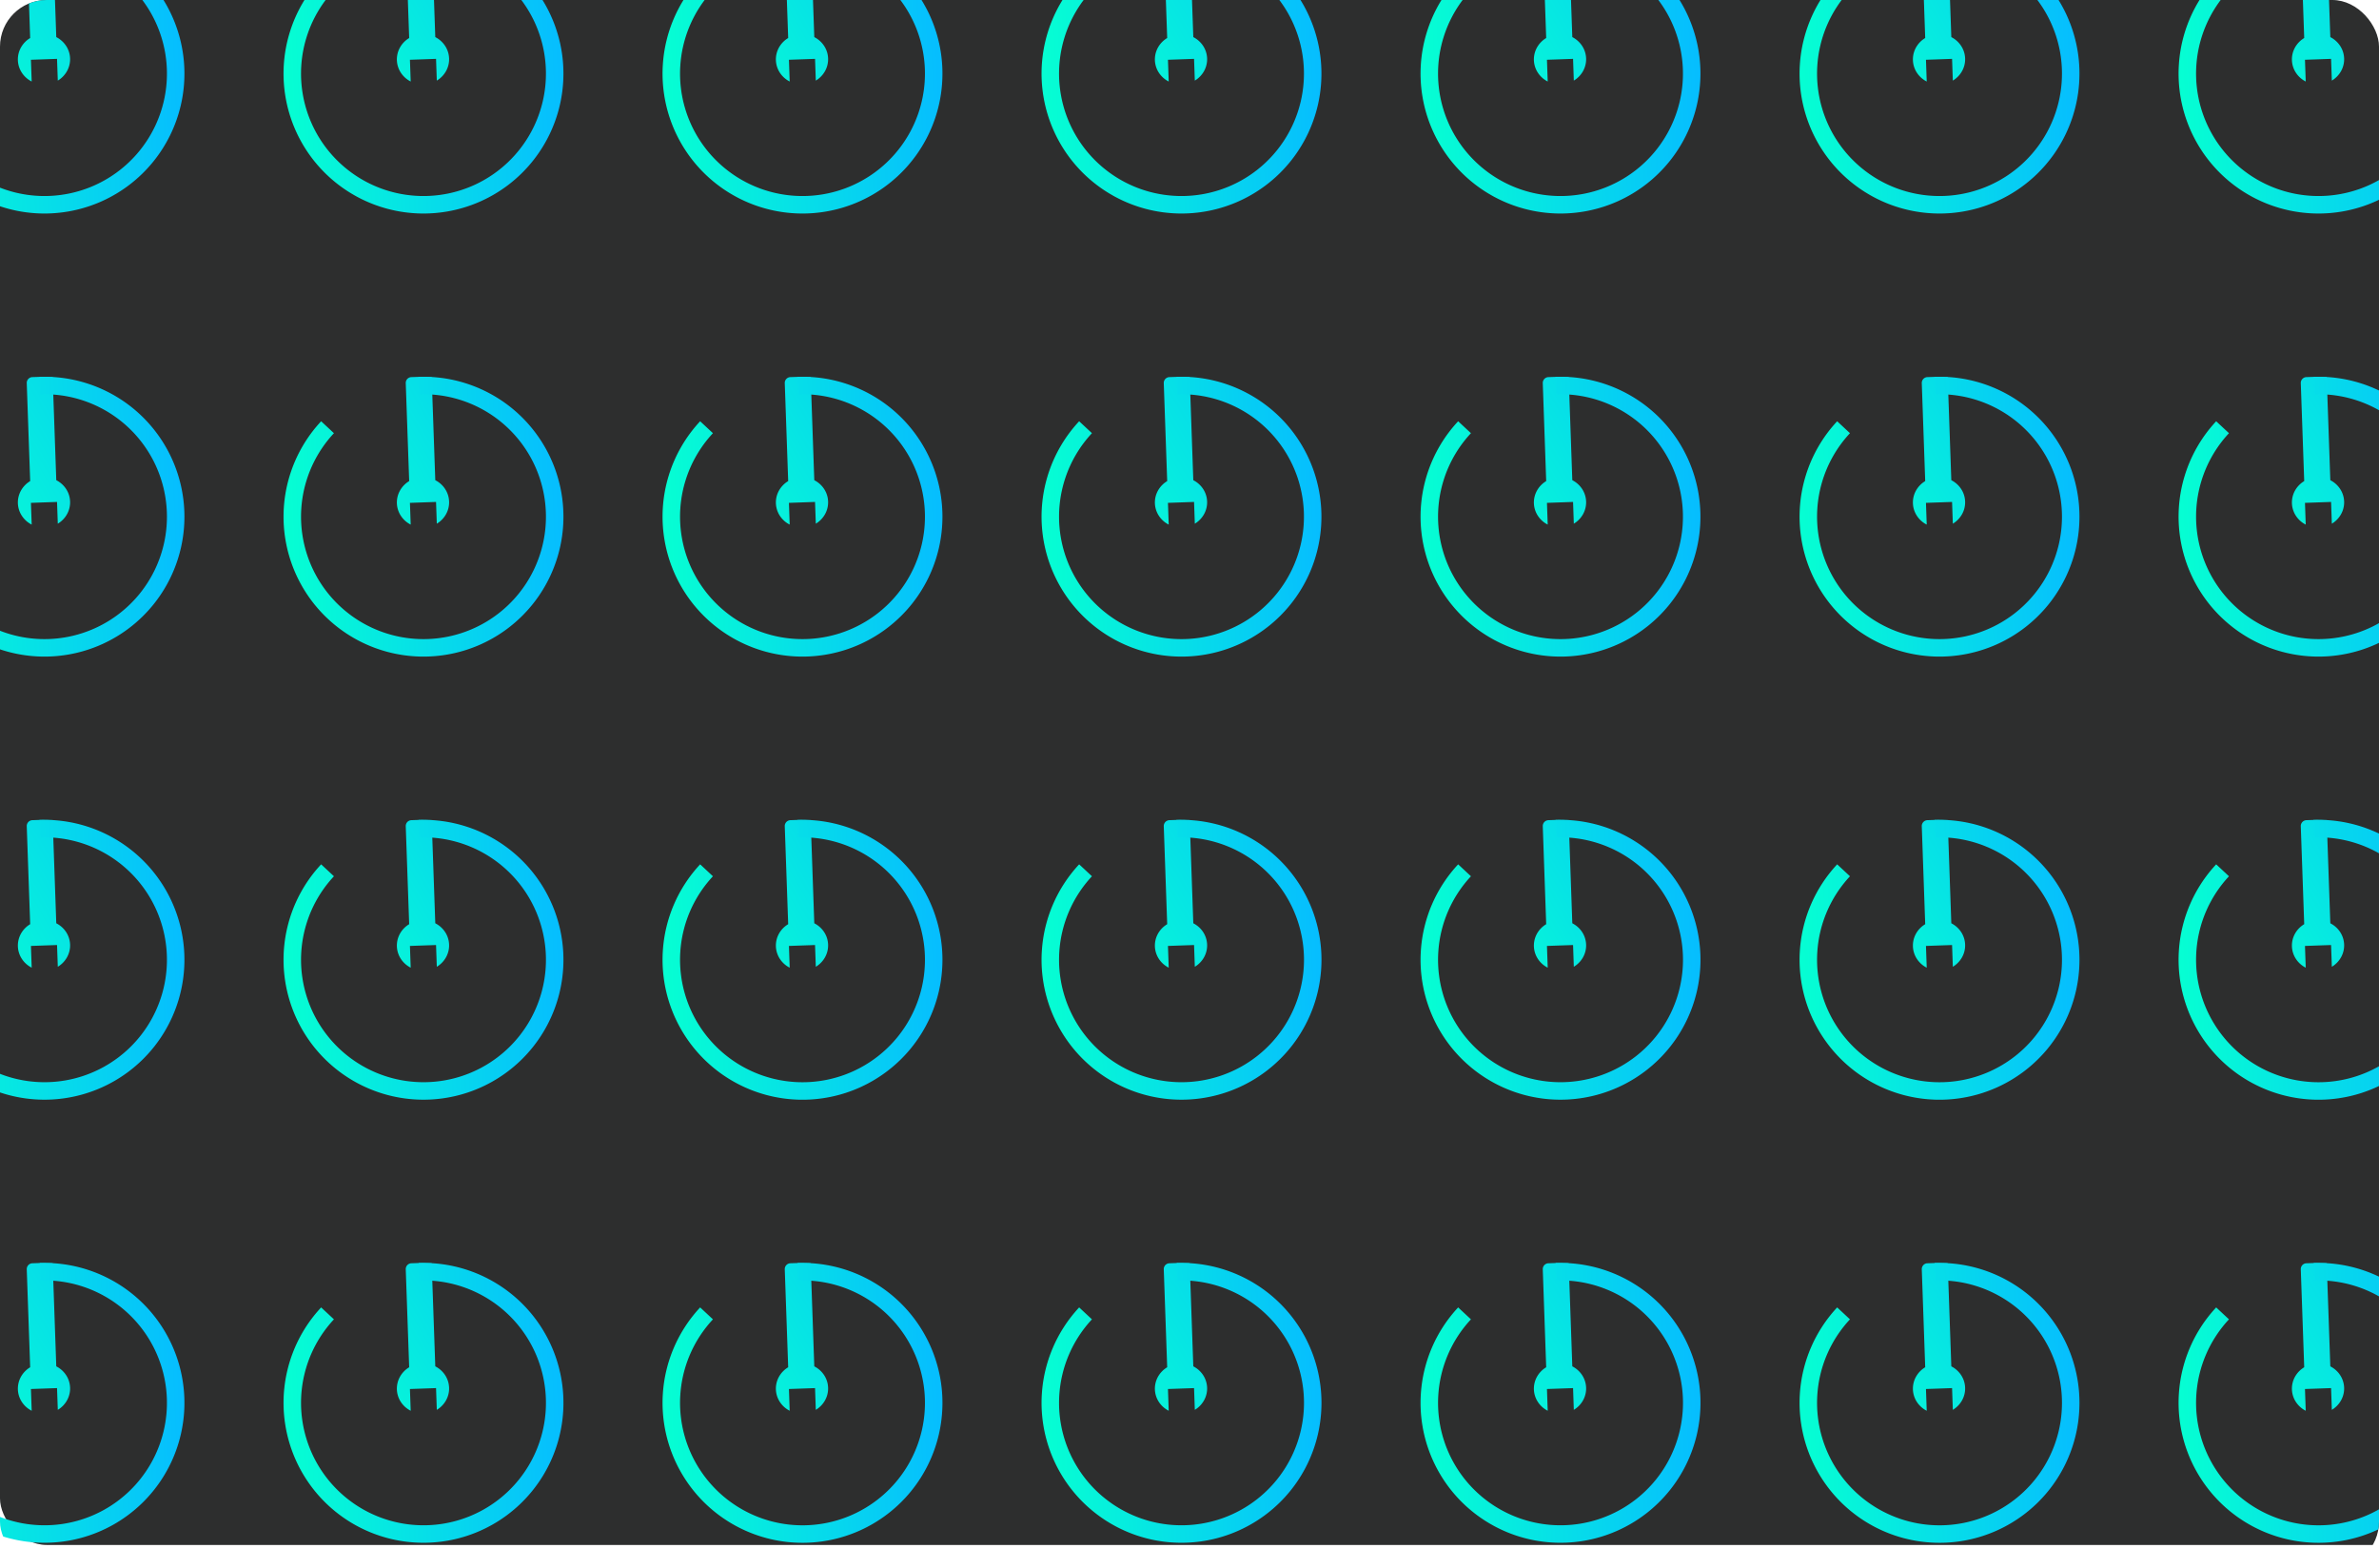 <svg xmlns="http://www.w3.org/2000/svg" fill="none" viewBox="0 0 408 269">
  <g clip-path="url(#a)">
    <rect width="769" height="265" fill="#2D2E2E" rx="8"/>
    <path fill="url(#b)" d="M77.02 10.017a4.184 4.184 0 0 0-.674-2.132 4.399 4.399 0 0 0-1.694-1.52l-.618-17.693-2.243-.033-1.24.043a1 1 0 0 0-.964 1.035l.587 16.805a4.4 4.4 0 0 0-1.583 1.634 4.185 4.185 0 0 0-.525 2.174c.026.756.26 1.492.675 2.133a4.4 4.4 0 0 0 1.694 1.519l-.13-3.73 4.477-.156.13 3.73a4.399 4.399 0 0 0 1.584-1.634c.37-.669.551-1.418.525-2.175Z"/>
    <path stroke="url(#c)" stroke-width="3" d="M71.843-9.862a22.5 22.5 0 1 1-15.67 7.141"/>
    <path fill="url(#d)" d="M12.021 10.017a4.184 4.184 0 0 0-.675-2.132 4.398 4.398 0 0 0-1.694-1.52l-.618-17.693-2.242-.033-1.24.043a1 1 0 0 0-.964 1.035l.587 16.805A4.399 4.399 0 0 0 3.59 8.156a4.184 4.184 0 0 0-.524 2.174c.026.756.259 1.492.675 2.133.415.64 1 1.165 1.693 1.519l-.13-3.73 4.477-.156.13 3.73a4.398 4.398 0 0 0 1.584-1.634c.37-.669.551-1.418.525-2.175Z"/>
    <path stroke="url(#e)" stroke-width="3" d="M6.844-9.862A22.5 22.5 0 1 1-8.826-2.72"/>
    <path fill="url(#f)" d="M142.02 10.017a4.178 4.178 0 0 0-.675-2.132 4.4 4.4 0 0 0-1.694-1.52l-.618-17.693-2.242-.033-1.24.043a1 1 0 0 0-.964 1.035l.587 16.805a4.395 4.395 0 0 0-1.584 1.634 4.178 4.178 0 0 0 .151 4.307 4.39 4.39 0 0 0 1.693 1.519l-.13-3.73 4.477-.156.131 3.73a4.4 4.4 0 0 0 1.583-1.634 4.18 4.18 0 0 0 .525-2.175Z"/>
    <path stroke="url(#g)" stroke-width="3" d="M136.843-9.862a22.498 22.498 0 0 1 20.986 32.394 22.497 22.497 0 0 1-25.977 11.838 22.498 22.498 0 0 1-16.679-23.168 22.5 22.5 0 0 1 6-13.923"/>
    <path fill="url(#h)" d="M272.02 10.017a4.197 4.197 0 0 0-.675-2.132 4.4 4.4 0 0 0-1.694-1.52l-.618-17.693-2.243-.033-1.239.043a1 1 0 0 0-.965 1.035l.587 16.805a4.4 4.4 0 0 0-1.583 1.634 4.189 4.189 0 0 0-.525 2.174c.026.756.259 1.492.675 2.133a4.4 4.4 0 0 0 1.694 1.519l-.13-3.73 4.477-.156.13 3.73a4.394 4.394 0 0 0 1.584-1.634c.37-.669.551-1.418.525-2.175Z"/>
    <path stroke="url(#i)" stroke-width="3" d="M266.842-9.862a22.5 22.5 0 1 1-15.67 7.141"/>
    <path fill="url(#j)" d="M402.02 10.017a4.178 4.178 0 0 0-.675-2.132 4.4 4.4 0 0 0-1.694-1.52l-.618-17.693-2.242-.033-1.24.043a1 1 0 0 0-.964 1.035l.587 16.805a4.395 4.395 0 0 0-1.584 1.634 4.178 4.178 0 0 0 .151 4.307 4.39 4.39 0 0 0 1.693 1.519l-.13-3.73 4.477-.156.131 3.73a4.4 4.4 0 0 0 1.583-1.634 4.18 4.18 0 0 0 .525-2.175Z"/>
    <path stroke="url(#k)" stroke-width="3" d="M396.843-9.862a22.498 22.498 0 0 1 20.986 32.394 22.497 22.497 0 0 1-25.977 11.838 22.498 22.498 0 0 1-16.679-23.168 22.5 22.5 0 0 1 6-13.923"/>
    <path fill="url(#l)" d="M337.02 10.017a4.178 4.178 0 0 0-.675-2.132 4.4 4.4 0 0 0-1.694-1.52l-.618-17.693-2.242-.033-1.24.043a1 1 0 0 0-.964 1.035l.587 16.805a4.395 4.395 0 0 0-1.584 1.634 4.178 4.178 0 0 0 .151 4.307 4.39 4.39 0 0 0 1.693 1.519l-.13-3.73 4.477-.156.131 3.73a4.4 4.4 0 0 0 1.583-1.634 4.18 4.18 0 0 0 .525-2.175Z"/>
    <path stroke="url(#m)" stroke-width="3" d="M331.843-9.862a22.498 22.498 0 0 1 20.986 32.394 22.497 22.497 0 0 1-25.977 11.838 22.498 22.498 0 0 1-16.679-23.168 22.5 22.5 0 0 1 6-13.923"/>
    <path fill="url(#n)" d="M207.021 10.017a4.197 4.197 0 0 0-.675-2.132 4.406 4.406 0 0 0-1.694-1.52l-.618-17.693-2.243-.033-1.239.043a1 1 0 0 0-.965 1.035l.587 16.805a4.4 4.4 0 0 0-1.583 1.634 4.189 4.189 0 0 0-.525 2.174c.026.756.259 1.492.675 2.133a4.4 4.4 0 0 0 1.694 1.519l-.13-3.73 4.477-.156.13 3.73a4.394 4.394 0 0 0 1.584-1.634c.37-.669.551-1.418.525-2.175Z"/>
    <path stroke="url(#o)" stroke-width="3" d="M201.843-9.862a22.5 22.5 0 1 1-15.67 7.141"/>
    <path fill="url(#p)" d="M77.02 86.018a4.184 4.184 0 0 0-.674-2.133 4.398 4.398 0 0 0-1.694-1.519l-.618-17.693-2.243-.034-1.24.044a1 1 0 0 0-.964 1.034l.587 16.805a4.399 4.399 0 0 0-1.583 1.634 4.185 4.185 0 0 0-.525 2.174c.026.756.26 1.492.675 2.133a4.4 4.4 0 0 0 1.694 1.52l-.13-3.73 4.477-.157.13 3.73a4.4 4.4 0 0 0 1.584-1.634c.37-.668.551-1.418.525-2.174Z"/>
    <path stroke="url(#q)" stroke-width="3" d="M71.843 66.138a22.5 22.5 0 1 1-15.67 7.142"/>
    <path fill="url(#r)" d="M12.021 86.018a4.184 4.184 0 0 0-.675-2.133 4.398 4.398 0 0 0-1.694-1.519l-.618-17.693-2.242-.034-1.24.044a1 1 0 0 0-.964 1.034l.587 16.805a4.398 4.398 0 0 0-1.584 1.634 4.184 4.184 0 0 0-.524 2.174c.026.756.259 1.492.675 2.133a4.4 4.4 0 0 0 1.693 1.52l-.13-3.73 4.477-.157.13 3.73a4.399 4.399 0 0 0 1.584-1.634c.37-.668.551-1.418.525-2.174Z"/>
    <path stroke="url(#s)" stroke-width="3" d="M6.844 66.138a22.5 22.5 0 1 1-15.67 7.142"/>
    <path fill="url(#t)" d="M142.02 86.018a4.179 4.179 0 0 0-.675-2.133 4.399 4.399 0 0 0-1.694-1.519l-.618-17.693-2.242-.034-1.24.044a1 1 0 0 0-.964 1.034l.587 16.805a4.394 4.394 0 0 0-1.584 1.634 4.178 4.178 0 0 0 .151 4.307 4.39 4.39 0 0 0 1.693 1.52l-.13-3.73 4.477-.157.131 3.73a4.4 4.4 0 0 0 1.583-1.634 4.18 4.18 0 0 0 .525-2.174Z"/>
    <path stroke="url(#u)" stroke-width="3" d="M136.843 66.138a22.5 22.5 0 1 1-15.67 7.142"/>
    <path fill="url(#v)" d="M402.02 86.018a4.179 4.179 0 0 0-.675-2.133 4.399 4.399 0 0 0-1.694-1.519l-.618-17.693-2.242-.034-1.24.044a1 1 0 0 0-.964 1.034l.587 16.805a4.394 4.394 0 0 0-1.584 1.634 4.178 4.178 0 0 0 .151 4.307 4.39 4.39 0 0 0 1.693 1.52l-.13-3.73 4.477-.157.131 3.73a4.4 4.4 0 0 0 1.583-1.634 4.18 4.18 0 0 0 .525-2.174Z"/>
    <path stroke="url(#w)" stroke-width="3" d="M396.843 66.138a22.5 22.5 0 1 1-15.67 7.142"/>
    <path fill="url(#x)" d="M337.02 86.018a4.179 4.179 0 0 0-.675-2.133 4.399 4.399 0 0 0-1.694-1.519l-.618-17.693-2.242-.034-1.24.044a1 1 0 0 0-.964 1.034l.587 16.805a4.394 4.394 0 0 0-1.584 1.634 4.178 4.178 0 0 0 .151 4.307 4.39 4.39 0 0 0 1.693 1.52l-.13-3.73 4.477-.157.131 3.73a4.4 4.4 0 0 0 1.583-1.634 4.18 4.18 0 0 0 .525-2.174Z"/>
    <path stroke="url(#y)" stroke-width="3" d="M331.843 66.138a22.5 22.5 0 1 1-15.67 7.142"/>
    <path fill="url(#z)" d="M272.02 86.018a4.198 4.198 0 0 0-.675-2.133 4.399 4.399 0 0 0-1.694-1.519l-.618-17.693-2.243-.034-1.239.044a1 1 0 0 0-.965 1.034l.587 16.805a4.4 4.4 0 0 0-1.583 1.634 4.189 4.189 0 0 0-.525 2.174c.026.756.259 1.492.675 2.133a4.4 4.4 0 0 0 1.694 1.52l-.13-3.73 4.477-.157.13 3.73a4.395 4.395 0 0 0 1.584-1.634 4.19 4.19 0 0 0 .525-2.174Z"/>
    <path stroke="url(#A)" stroke-width="3" d="M266.842 66.138a22.502 22.502 0 0 1 20.987 32.394 22.5 22.5 0 1 1-36.657-25.252"/>
    <path fill="url(#B)" d="M207.021 86.018a4.198 4.198 0 0 0-.675-2.133 4.406 4.406 0 0 0-1.694-1.519l-.618-17.693-2.243-.034-1.239.044a1 1 0 0 0-.965 1.034l.587 16.805a4.4 4.4 0 0 0-1.583 1.634 4.189 4.189 0 0 0-.525 2.174c.026.756.259 1.492.675 2.133a4.4 4.4 0 0 0 1.694 1.52l-.13-3.73 4.477-.157.13 3.73a4.395 4.395 0 0 0 1.584-1.634 4.19 4.19 0 0 0 .525-2.174Z"/>
    <path stroke="url(#C)" stroke-width="3" d="M201.843 66.138a22.502 22.502 0 0 1 20.987 32.394 22.5 22.5 0 1 1-36.657-25.252"/>
    <path fill="url(#D)" d="M77.02 162.018a4.186 4.186 0 0 0-.674-2.133 4.404 4.404 0 0 0-1.694-1.519l-.618-17.693-2.243-.034-1.24.044a1 1 0 0 0-.964 1.034l.587 16.806a4.395 4.395 0 0 0-1.583 1.633 4.188 4.188 0 0 0-.525 2.175c.026.756.26 1.491.675 2.132.416.641 1 1.165 1.694 1.519l-.13-3.73 4.477-.156.13 3.73a4.397 4.397 0 0 0 1.584-1.634c.37-.668.551-1.418.525-2.174Z"/>
    <path stroke="url(#E)" stroke-width="3" d="M71.843 142.139a22.497 22.497 0 0 1 22.687 17.329 22.498 22.498 0 0 1-27.677 26.903 22.501 22.501 0 0 1-10.68-37.091"/>
    <path fill="url(#F)" d="M12.021 162.018a4.186 4.186 0 0 0-.675-2.133 4.404 4.404 0 0 0-1.694-1.519l-.618-17.693-2.242-.034-1.24.044a1 1 0 0 0-.964 1.034l.587 16.806a4.394 4.394 0 0 0-1.584 1.633 4.188 4.188 0 0 0-.524 2.175c.026.756.259 1.491.675 2.132.415.641 1 1.165 1.693 1.519l-.13-3.73 4.477-.156.13 3.73a4.397 4.397 0 0 0 1.584-1.634c.37-.668.551-1.418.525-2.174Z"/>
    <path stroke="url(#G)" stroke-width="3" d="M6.844 142.139a22.497 22.497 0 0 1 22.686 17.329 22.498 22.498 0 0 1-27.677 26.903 22.501 22.501 0 0 1-10.68-37.091"/>
    <path fill="url(#H)" d="M142.02 162.018a4.18 4.18 0 0 0-.675-2.133 4.405 4.405 0 0 0-1.694-1.519l-.618-17.693-2.242-.034-1.24.044a1 1 0 0 0-.964 1.034l.587 16.806a4.39 4.39 0 0 0-1.584 1.633 4.177 4.177 0 0 0 .151 4.307 4.387 4.387 0 0 0 1.693 1.519l-.13-3.73 4.477-.156.131 3.73a4.398 4.398 0 0 0 1.583-1.634 4.177 4.177 0 0 0 .525-2.174Z"/>
    <path stroke="url(#I)" stroke-width="3" d="M136.843 142.139a22.496 22.496 0 0 1 22.686 17.329 22.498 22.498 0 0 1-40.161 18.303 22.5 22.5 0 0 1 1.805-28.491"/>
    <path fill="url(#J)" d="M402.02 162.018a4.18 4.18 0 0 0-.675-2.133 4.405 4.405 0 0 0-1.694-1.519l-.618-17.693-2.242-.034-1.24.044a1 1 0 0 0-.964 1.034l.587 16.806a4.39 4.39 0 0 0-1.584 1.633 4.177 4.177 0 0 0 .151 4.307 4.387 4.387 0 0 0 1.693 1.519l-.13-3.73 4.477-.156.131 3.73a4.398 4.398 0 0 0 1.583-1.634 4.177 4.177 0 0 0 .525-2.174Z"/>
    <path stroke="url(#K)" stroke-width="3" d="M396.843 142.139a22.496 22.496 0 0 1 22.686 17.329 22.498 22.498 0 0 1-40.161 18.303 22.5 22.5 0 0 1 1.805-28.491"/>
    <path fill="url(#L)" d="M337.02 162.018a4.18 4.18 0 0 0-.675-2.133 4.405 4.405 0 0 0-1.694-1.519l-.618-17.693-2.242-.034-1.24.044a1 1 0 0 0-.964 1.034l.587 16.806a4.39 4.39 0 0 0-1.584 1.633 4.177 4.177 0 0 0 .151 4.307 4.387 4.387 0 0 0 1.693 1.519l-.13-3.73 4.477-.156.131 3.73a4.398 4.398 0 0 0 1.583-1.634 4.177 4.177 0 0 0 .525-2.174Z"/>
    <path stroke="url(#M)" stroke-width="3" d="M331.843 142.139a22.496 22.496 0 0 1 22.686 17.329 22.498 22.498 0 0 1-40.161 18.303 22.5 22.5 0 0 1 1.805-28.491"/>
    <path fill="url(#N)" d="M272.02 162.018a4.2 4.2 0 0 0-.675-2.133 4.405 4.405 0 0 0-1.694-1.519l-.618-17.693-2.243-.034-1.239.044a1 1 0 0 0-.965 1.034l.587 16.806a4.395 4.395 0 0 0-1.583 1.633 4.193 4.193 0 0 0-.525 2.175c.026.756.259 1.491.675 2.132.416.641 1 1.165 1.694 1.519l-.13-3.73 4.477-.156.13 3.73a4.393 4.393 0 0 0 1.584-1.634c.37-.668.551-1.418.525-2.174Z"/>
    <path stroke="url(#O)" stroke-width="3" d="M266.842 142.139a22.498 22.498 0 0 1 10.116 42.96 22.498 22.498 0 0 1-31.785-21.897 22.499 22.499 0 0 1 5.999-13.922"/>
    <path fill="url(#P)" d="M207.021 162.018a4.2 4.2 0 0 0-.675-2.133 4.412 4.412 0 0 0-1.694-1.519l-.618-17.693-2.243-.034-1.239.044a1 1 0 0 0-.965 1.034l.587 16.806a4.395 4.395 0 0 0-1.583 1.633 4.193 4.193 0 0 0-.525 2.175c.026.756.259 1.491.675 2.132.416.641 1 1.165 1.694 1.519l-.13-3.73 4.477-.156.13 3.73a4.393 4.393 0 0 0 1.584-1.634c.37-.668.551-1.418.525-2.174Z"/>
    <path stroke="url(#Q)" stroke-width="3" d="M201.843 142.139a22.498 22.498 0 0 1 10.116 42.96 22.498 22.498 0 0 1-31.785-21.897 22.499 22.499 0 0 1 5.999-13.922"/>
    <path fill="url(#R)" d="M77.02 238.018a4.186 4.186 0 0 0-.674-2.133 4.404 4.404 0 0 0-1.694-1.519l-.618-17.693-2.243-.034-1.24.044a1 1 0 0 0-.964 1.034l.587 16.806a4.395 4.395 0 0 0-1.583 1.633 4.188 4.188 0 0 0-.525 2.175c.026.756.26 1.491.675 2.132.416.641 1 1.165 1.694 1.519l-.13-3.73 4.477-.156.13 3.73a4.397 4.397 0 0 0 1.584-1.634c.37-.668.551-1.418.525-2.174Z"/>
    <path stroke="url(#S)" stroke-width="3" d="M71.843 218.139a22.497 22.497 0 0 1 22.687 17.329 22.498 22.498 0 0 1-27.677 26.903 22.501 22.501 0 0 1-10.68-37.091"/>
    <path fill="url(#T)" d="M12.021 238.018a4.186 4.186 0 0 0-.675-2.133 4.404 4.404 0 0 0-1.694-1.519l-.618-17.693-2.242-.034-1.24.044a1 1 0 0 0-.964 1.034l.587 16.806a4.394 4.394 0 0 0-1.584 1.633 4.188 4.188 0 0 0-.524 2.175c.026.756.259 1.491.675 2.132.415.641 1 1.165 1.693 1.519l-.13-3.73 4.477-.156.13 3.73a4.397 4.397 0 0 0 1.584-1.634c.37-.668.551-1.418.525-2.174Z"/>
    <path stroke="url(#U)" stroke-width="3" d="M6.844 218.139a22.497 22.497 0 0 1 22.686 17.329 22.498 22.498 0 0 1-27.677 26.903 22.501 22.501 0 0 1-10.68-37.091"/>
    <path fill="url(#V)" d="M142.02 238.018a4.18 4.18 0 0 0-.675-2.133 4.405 4.405 0 0 0-1.694-1.519l-.618-17.693-2.242-.034-1.24.044a1 1 0 0 0-.964 1.034l.587 16.806a4.39 4.39 0 0 0-1.584 1.633 4.177 4.177 0 0 0 .151 4.307 4.387 4.387 0 0 0 1.693 1.519l-.13-3.73 4.477-.156.131 3.73a4.398 4.398 0 0 0 1.583-1.634 4.177 4.177 0 0 0 .525-2.174Z"/>
    <path stroke="url(#W)" stroke-width="3" d="M136.843 218.139a22.496 22.496 0 0 1 22.686 17.329 22.498 22.498 0 0 1-40.161 18.303 22.5 22.5 0 0 1 1.805-28.491"/>
    <path fill="url(#X)" d="M402.02 238.018a4.18 4.18 0 0 0-.675-2.133 4.405 4.405 0 0 0-1.694-1.519l-.618-17.693-2.242-.034-1.24.044a1 1 0 0 0-.964 1.034l.587 16.806a4.39 4.39 0 0 0-1.584 1.633 4.177 4.177 0 0 0 .151 4.307 4.387 4.387 0 0 0 1.693 1.519l-.13-3.73 4.477-.156.131 3.73a4.398 4.398 0 0 0 1.583-1.634 4.177 4.177 0 0 0 .525-2.174Z"/>
    <path stroke="url(#Y)" stroke-width="3" d="M396.843 218.139a22.496 22.496 0 0 1 22.686 17.329 22.498 22.498 0 0 1-40.161 18.303 22.5 22.5 0 0 1 1.805-28.491"/>
    <path fill="url(#Z)" d="M337.02 238.018a4.18 4.18 0 0 0-.675-2.133 4.405 4.405 0 0 0-1.694-1.519l-.618-17.693-2.242-.034-1.24.044a1 1 0 0 0-.964 1.034l.587 16.806a4.39 4.39 0 0 0-1.584 1.633 4.177 4.177 0 0 0 .151 4.307 4.387 4.387 0 0 0 1.693 1.519l-.13-3.73 4.477-.156.131 3.73a4.398 4.398 0 0 0 1.583-1.634 4.177 4.177 0 0 0 .525-2.174Z"/>
    <path stroke="url(#aa)" stroke-width="3" d="M331.843 218.139a22.496 22.496 0 0 1 22.686 17.329 22.498 22.498 0 0 1-40.161 18.303 22.5 22.5 0 0 1 1.805-28.491"/>
    <path fill="url(#ab)" d="M272.02 238.018a4.2 4.2 0 0 0-.675-2.133 4.405 4.405 0 0 0-1.694-1.519l-.618-17.693-2.243-.034-1.239.044a1 1 0 0 0-.965 1.034l.587 16.806a4.395 4.395 0 0 0-1.583 1.633 4.193 4.193 0 0 0-.525 2.175c.026.756.259 1.491.675 2.132.416.641 1 1.165 1.694 1.519l-.13-3.73 4.477-.156.13 3.73a4.393 4.393 0 0 0 1.584-1.634c.37-.668.551-1.418.525-2.174Z"/>
    <path stroke="url(#ac)" stroke-width="3" d="M266.842 218.139a22.498 22.498 0 0 1 10.116 42.96 22.498 22.498 0 0 1-31.785-21.897 22.499 22.499 0 0 1 5.999-13.922"/>
    <path fill="url(#ad)" d="M207.021 238.018a4.2 4.2 0 0 0-.675-2.133 4.412 4.412 0 0 0-1.694-1.519l-.618-17.693-2.243-.034-1.239.044a1 1 0 0 0-.965 1.034l.587 16.806a4.395 4.395 0 0 0-1.583 1.633 4.193 4.193 0 0 0-.525 2.175c.026.756.259 1.491.675 2.132.416.641 1 1.165 1.694 1.519l-.13-3.73 4.477-.156.13 3.73a4.393 4.393 0 0 0 1.584-1.634c.37-.668.551-1.418.525-2.174Z"/>
    <path stroke="url(#ae)" stroke-width="3" d="M201.843 218.139a22.498 22.498 0 0 1 10.116 42.96 22.498 22.498 0 0 1-31.785-21.897 22.499 22.499 0 0 1 5.999-13.922"/>
  </g>
  <defs>
    <linearGradient id="b" x1="57.121" x2="100.283" y1="12.666" y2="-11.849" gradientUnits="userSpaceOnUse">
      <stop stop-color="#06FFD2"/>
      <stop offset="1" stop-color="#06BDFF"/>
    </linearGradient>
    <linearGradient id="c" x1="49.481" x2="97.66" y1="37.447" y2="35.46" gradientUnits="userSpaceOnUse">
      <stop stop-color="#06FFD2"/>
      <stop offset="1" stop-color="#06BDFF"/>
    </linearGradient>
    <linearGradient id="d" x1="-7.879" x2="35.284" y1="12.666" y2="-11.849" gradientUnits="userSpaceOnUse">
      <stop stop-color="#06FFD2"/>
      <stop offset="1" stop-color="#06BDFF"/>
    </linearGradient>
    <linearGradient id="e" x1="-15.519" x2="32.66" y1="37.447" y2="35.46" gradientUnits="userSpaceOnUse">
      <stop stop-color="#06FFD2"/>
      <stop offset="1" stop-color="#06BDFF"/>
    </linearGradient>
    <linearGradient id="f" x1="122.12" x2="165.283" y1="12.666" y2="-11.849" gradientUnits="userSpaceOnUse">
      <stop stop-color="#06FFD2"/>
      <stop offset="1" stop-color="#06BDFF"/>
    </linearGradient>
    <linearGradient id="g" x1="114.48" x2="162.659" y1="37.447" y2="35.46" gradientUnits="userSpaceOnUse">
      <stop stop-color="#06FFD2"/>
      <stop offset="1" stop-color="#06BDFF"/>
    </linearGradient>
    <linearGradient id="h" x1="252.12" x2="295.282" y1="12.666" y2="-11.849" gradientUnits="userSpaceOnUse">
      <stop stop-color="#06FFD2"/>
      <stop offset="1" stop-color="#06BDFF"/>
    </linearGradient>
    <linearGradient id="i" x1="244.48" x2="292.659" y1="37.447" y2="35.46" gradientUnits="userSpaceOnUse">
      <stop stop-color="#06FFD2"/>
      <stop offset="1" stop-color="#06BDFF"/>
    </linearGradient>
    <linearGradient id="j" x1="382.12" x2="425.283" y1="12.666" y2="-11.849" gradientUnits="userSpaceOnUse">
      <stop stop-color="#06FFD2"/>
      <stop offset="1" stop-color="#06BDFF"/>
    </linearGradient>
    <linearGradient id="k" x1="374.48" x2="422.659" y1="37.447" y2="35.46" gradientUnits="userSpaceOnUse">
      <stop stop-color="#06FFD2"/>
      <stop offset="1" stop-color="#06BDFF"/>
    </linearGradient>
    <linearGradient id="l" x1="317.12" x2="360.283" y1="12.666" y2="-11.849" gradientUnits="userSpaceOnUse">
      <stop stop-color="#06FFD2"/>
      <stop offset="1" stop-color="#06BDFF"/>
    </linearGradient>
    <linearGradient id="m" x1="309.48" x2="357.659" y1="37.447" y2="35.46" gradientUnits="userSpaceOnUse">
      <stop stop-color="#06FFD2"/>
      <stop offset="1" stop-color="#06BDFF"/>
    </linearGradient>
    <linearGradient id="n" x1="187.121" x2="230.283" y1="12.666" y2="-11.849" gradientUnits="userSpaceOnUse">
      <stop stop-color="#06FFD2"/>
      <stop offset="1" stop-color="#06BDFF"/>
    </linearGradient>
    <linearGradient id="o" x1="179.481" x2="227.66" y1="37.447" y2="35.46" gradientUnits="userSpaceOnUse">
      <stop stop-color="#06FFD2"/>
      <stop offset="1" stop-color="#06BDFF"/>
    </linearGradient>
    <linearGradient id="p" x1="57.121" x2="100.283" y1="88.666" y2="64.151" gradientUnits="userSpaceOnUse">
      <stop stop-color="#06FFD2"/>
      <stop offset="1" stop-color="#06BDFF"/>
    </linearGradient>
    <linearGradient id="q" x1="49.481" x2="97.66" y1="113.448" y2="111.46" gradientUnits="userSpaceOnUse">
      <stop stop-color="#06FFD2"/>
      <stop offset="1" stop-color="#06BDFF"/>
    </linearGradient>
    <linearGradient id="r" x1="-7.879" x2="35.284" y1="88.666" y2="64.151" gradientUnits="userSpaceOnUse">
      <stop stop-color="#06FFD2"/>
      <stop offset="1" stop-color="#06BDFF"/>
    </linearGradient>
    <linearGradient id="s" x1="-15.519" x2="32.66" y1="113.448" y2="111.46" gradientUnits="userSpaceOnUse">
      <stop stop-color="#06FFD2"/>
      <stop offset="1" stop-color="#06BDFF"/>
    </linearGradient>
    <linearGradient id="t" x1="122.12" x2="165.283" y1="88.666" y2="64.151" gradientUnits="userSpaceOnUse">
      <stop stop-color="#06FFD2"/>
      <stop offset="1" stop-color="#06BDFF"/>
    </linearGradient>
    <linearGradient id="u" x1="114.48" x2="162.659" y1="113.448" y2="111.46" gradientUnits="userSpaceOnUse">
      <stop stop-color="#06FFD2"/>
      <stop offset="1" stop-color="#06BDFF"/>
    </linearGradient>
    <linearGradient id="v" x1="382.12" x2="425.283" y1="88.666" y2="64.151" gradientUnits="userSpaceOnUse">
      <stop stop-color="#06FFD2"/>
      <stop offset="1" stop-color="#06BDFF"/>
    </linearGradient>
    <linearGradient id="w" x1="374.48" x2="422.659" y1="113.448" y2="111.46" gradientUnits="userSpaceOnUse">
      <stop stop-color="#06FFD2"/>
      <stop offset="1" stop-color="#06BDFF"/>
    </linearGradient>
    <linearGradient id="x" x1="317.12" x2="360.283" y1="88.666" y2="64.151" gradientUnits="userSpaceOnUse">
      <stop stop-color="#06FFD2"/>
      <stop offset="1" stop-color="#06BDFF"/>
    </linearGradient>
    <linearGradient id="y" x1="309.48" x2="357.659" y1="113.448" y2="111.46" gradientUnits="userSpaceOnUse">
      <stop stop-color="#06FFD2"/>
      <stop offset="1" stop-color="#06BDFF"/>
    </linearGradient>
    <linearGradient id="z" x1="252.12" x2="295.282" y1="88.666" y2="64.151" gradientUnits="userSpaceOnUse">
      <stop stop-color="#06FFD2"/>
      <stop offset="1" stop-color="#06BDFF"/>
    </linearGradient>
    <linearGradient id="A" x1="244.48" x2="292.659" y1="113.448" y2="111.46" gradientUnits="userSpaceOnUse">
      <stop stop-color="#06FFD2"/>
      <stop offset="1" stop-color="#06BDFF"/>
    </linearGradient>
    <linearGradient id="B" x1="187.121" x2="230.283" y1="88.666" y2="64.151" gradientUnits="userSpaceOnUse">
      <stop stop-color="#06FFD2"/>
      <stop offset="1" stop-color="#06BDFF"/>
    </linearGradient>
    <linearGradient id="C" x1="179.481" x2="227.66" y1="113.448" y2="111.46" gradientUnits="userSpaceOnUse">
      <stop stop-color="#06FFD2"/>
      <stop offset="1" stop-color="#06BDFF"/>
    </linearGradient>
    <linearGradient id="D" x1="57.121" x2="100.283" y1="164.666" y2="140.152" gradientUnits="userSpaceOnUse">
      <stop stop-color="#06FFD2"/>
      <stop offset="1" stop-color="#06BDFF"/>
    </linearGradient>
    <linearGradient id="E" x1="49.481" x2="97.66" y1="189.448" y2="187.461" gradientUnits="userSpaceOnUse">
      <stop stop-color="#06FFD2"/>
      <stop offset="1" stop-color="#06BDFF"/>
    </linearGradient>
    <linearGradient id="F" x1="-7.879" x2="35.284" y1="164.666" y2="140.152" gradientUnits="userSpaceOnUse">
      <stop stop-color="#06FFD2"/>
      <stop offset="1" stop-color="#06BDFF"/>
    </linearGradient>
    <linearGradient id="G" x1="-15.519" x2="32.66" y1="189.448" y2="187.461" gradientUnits="userSpaceOnUse">
      <stop stop-color="#06FFD2"/>
      <stop offset="1" stop-color="#06BDFF"/>
    </linearGradient>
    <linearGradient id="H" x1="122.12" x2="165.283" y1="164.666" y2="140.152" gradientUnits="userSpaceOnUse">
      <stop stop-color="#06FFD2"/>
      <stop offset="1" stop-color="#06BDFF"/>
    </linearGradient>
    <linearGradient id="I" x1="114.48" x2="162.659" y1="189.448" y2="187.461" gradientUnits="userSpaceOnUse">
      <stop stop-color="#06FFD2"/>
      <stop offset="1" stop-color="#06BDFF"/>
    </linearGradient>
    <linearGradient id="J" x1="382.12" x2="425.283" y1="164.666" y2="140.152" gradientUnits="userSpaceOnUse">
      <stop stop-color="#06FFD2"/>
      <stop offset="1" stop-color="#06BDFF"/>
    </linearGradient>
    <linearGradient id="K" x1="374.48" x2="422.659" y1="189.448" y2="187.461" gradientUnits="userSpaceOnUse">
      <stop stop-color="#06FFD2"/>
      <stop offset="1" stop-color="#06BDFF"/>
    </linearGradient>
    <linearGradient id="L" x1="317.12" x2="360.283" y1="164.666" y2="140.152" gradientUnits="userSpaceOnUse">
      <stop stop-color="#06FFD2"/>
      <stop offset="1" stop-color="#06BDFF"/>
    </linearGradient>
    <linearGradient id="M" x1="309.48" x2="357.659" y1="189.448" y2="187.461" gradientUnits="userSpaceOnUse">
      <stop stop-color="#06FFD2"/>
      <stop offset="1" stop-color="#06BDFF"/>
    </linearGradient>
    <linearGradient id="N" x1="252.12" x2="295.282" y1="164.666" y2="140.152" gradientUnits="userSpaceOnUse">
      <stop stop-color="#06FFD2"/>
      <stop offset="1" stop-color="#06BDFF"/>
    </linearGradient>
    <linearGradient id="O" x1="244.48" x2="292.659" y1="189.448" y2="187.461" gradientUnits="userSpaceOnUse">
      <stop stop-color="#06FFD2"/>
      <stop offset="1" stop-color="#06BDFF"/>
    </linearGradient>
    <linearGradient id="P" x1="187.121" x2="230.283" y1="164.666" y2="140.152" gradientUnits="userSpaceOnUse">
      <stop stop-color="#06FFD2"/>
      <stop offset="1" stop-color="#06BDFF"/>
    </linearGradient>
    <linearGradient id="Q" x1="179.481" x2="227.66" y1="189.448" y2="187.461" gradientUnits="userSpaceOnUse">
      <stop stop-color="#06FFD2"/>
      <stop offset="1" stop-color="#06BDFF"/>
    </linearGradient>
    <linearGradient id="R" x1="57.121" x2="100.283" y1="240.666" y2="216.152" gradientUnits="userSpaceOnUse">
      <stop stop-color="#06FFD2"/>
      <stop offset="1" stop-color="#06BDFF"/>
    </linearGradient>
    <linearGradient id="S" x1="49.481" x2="97.66" y1="265.448" y2="263.461" gradientUnits="userSpaceOnUse">
      <stop stop-color="#06FFD2"/>
      <stop offset="1" stop-color="#06BDFF"/>
    </linearGradient>
    <linearGradient id="T" x1="-7.879" x2="35.284" y1="240.666" y2="216.152" gradientUnits="userSpaceOnUse">
      <stop stop-color="#06FFD2"/>
      <stop offset="1" stop-color="#06BDFF"/>
    </linearGradient>
    <linearGradient id="U" x1="-15.519" x2="32.66" y1="265.448" y2="263.461" gradientUnits="userSpaceOnUse">
      <stop stop-color="#06FFD2"/>
      <stop offset="1" stop-color="#06BDFF"/>
    </linearGradient>
    <linearGradient id="V" x1="122.12" x2="165.283" y1="240.666" y2="216.152" gradientUnits="userSpaceOnUse">
      <stop stop-color="#06FFD2"/>
      <stop offset="1" stop-color="#06BDFF"/>
    </linearGradient>
    <linearGradient id="W" x1="114.48" x2="162.659" y1="265.448" y2="263.461" gradientUnits="userSpaceOnUse">
      <stop stop-color="#06FFD2"/>
      <stop offset="1" stop-color="#06BDFF"/>
    </linearGradient>
    <linearGradient id="X" x1="382.12" x2="425.283" y1="240.666" y2="216.152" gradientUnits="userSpaceOnUse">
      <stop stop-color="#06FFD2"/>
      <stop offset="1" stop-color="#06BDFF"/>
    </linearGradient>
    <linearGradient id="Y" x1="374.48" x2="422.659" y1="265.448" y2="263.461" gradientUnits="userSpaceOnUse">
      <stop stop-color="#06FFD2"/>
      <stop offset="1" stop-color="#06BDFF"/>
    </linearGradient>
    <linearGradient id="Z" x1="317.12" x2="360.283" y1="240.666" y2="216.152" gradientUnits="userSpaceOnUse">
      <stop stop-color="#06FFD2"/>
      <stop offset="1" stop-color="#06BDFF"/>
    </linearGradient>
    <linearGradient id="aa" x1="309.48" x2="357.659" y1="265.448" y2="263.461" gradientUnits="userSpaceOnUse">
      <stop stop-color="#06FFD2"/>
      <stop offset="1" stop-color="#06BDFF"/>
    </linearGradient>
    <linearGradient id="ab" x1="252.12" x2="295.282" y1="240.666" y2="216.152" gradientUnits="userSpaceOnUse">
      <stop stop-color="#06FFD2"/>
      <stop offset="1" stop-color="#06BDFF"/>
    </linearGradient>
    <linearGradient id="ac" x1="244.48" x2="292.659" y1="265.448" y2="263.461" gradientUnits="userSpaceOnUse">
      <stop stop-color="#06FFD2"/>
      <stop offset="1" stop-color="#06BDFF"/>
    </linearGradient>
    <linearGradient id="ad" x1="187.121" x2="230.283" y1="240.666" y2="216.152" gradientUnits="userSpaceOnUse">
      <stop stop-color="#06FFD2"/>
      <stop offset="1" stop-color="#06BDFF"/>
    </linearGradient>
    <linearGradient id="ae" x1="179.481" x2="227.66" y1="265.448" y2="263.461" gradientUnits="userSpaceOnUse">
      <stop stop-color="#06FFD2"/>
      <stop offset="1" stop-color="#06BDFF"/>
    </linearGradient>
    <clipPath id="a">
      <rect width="408" height="269" fill="#fff" rx="8"/>
    </clipPath>
  </defs>
</svg>
